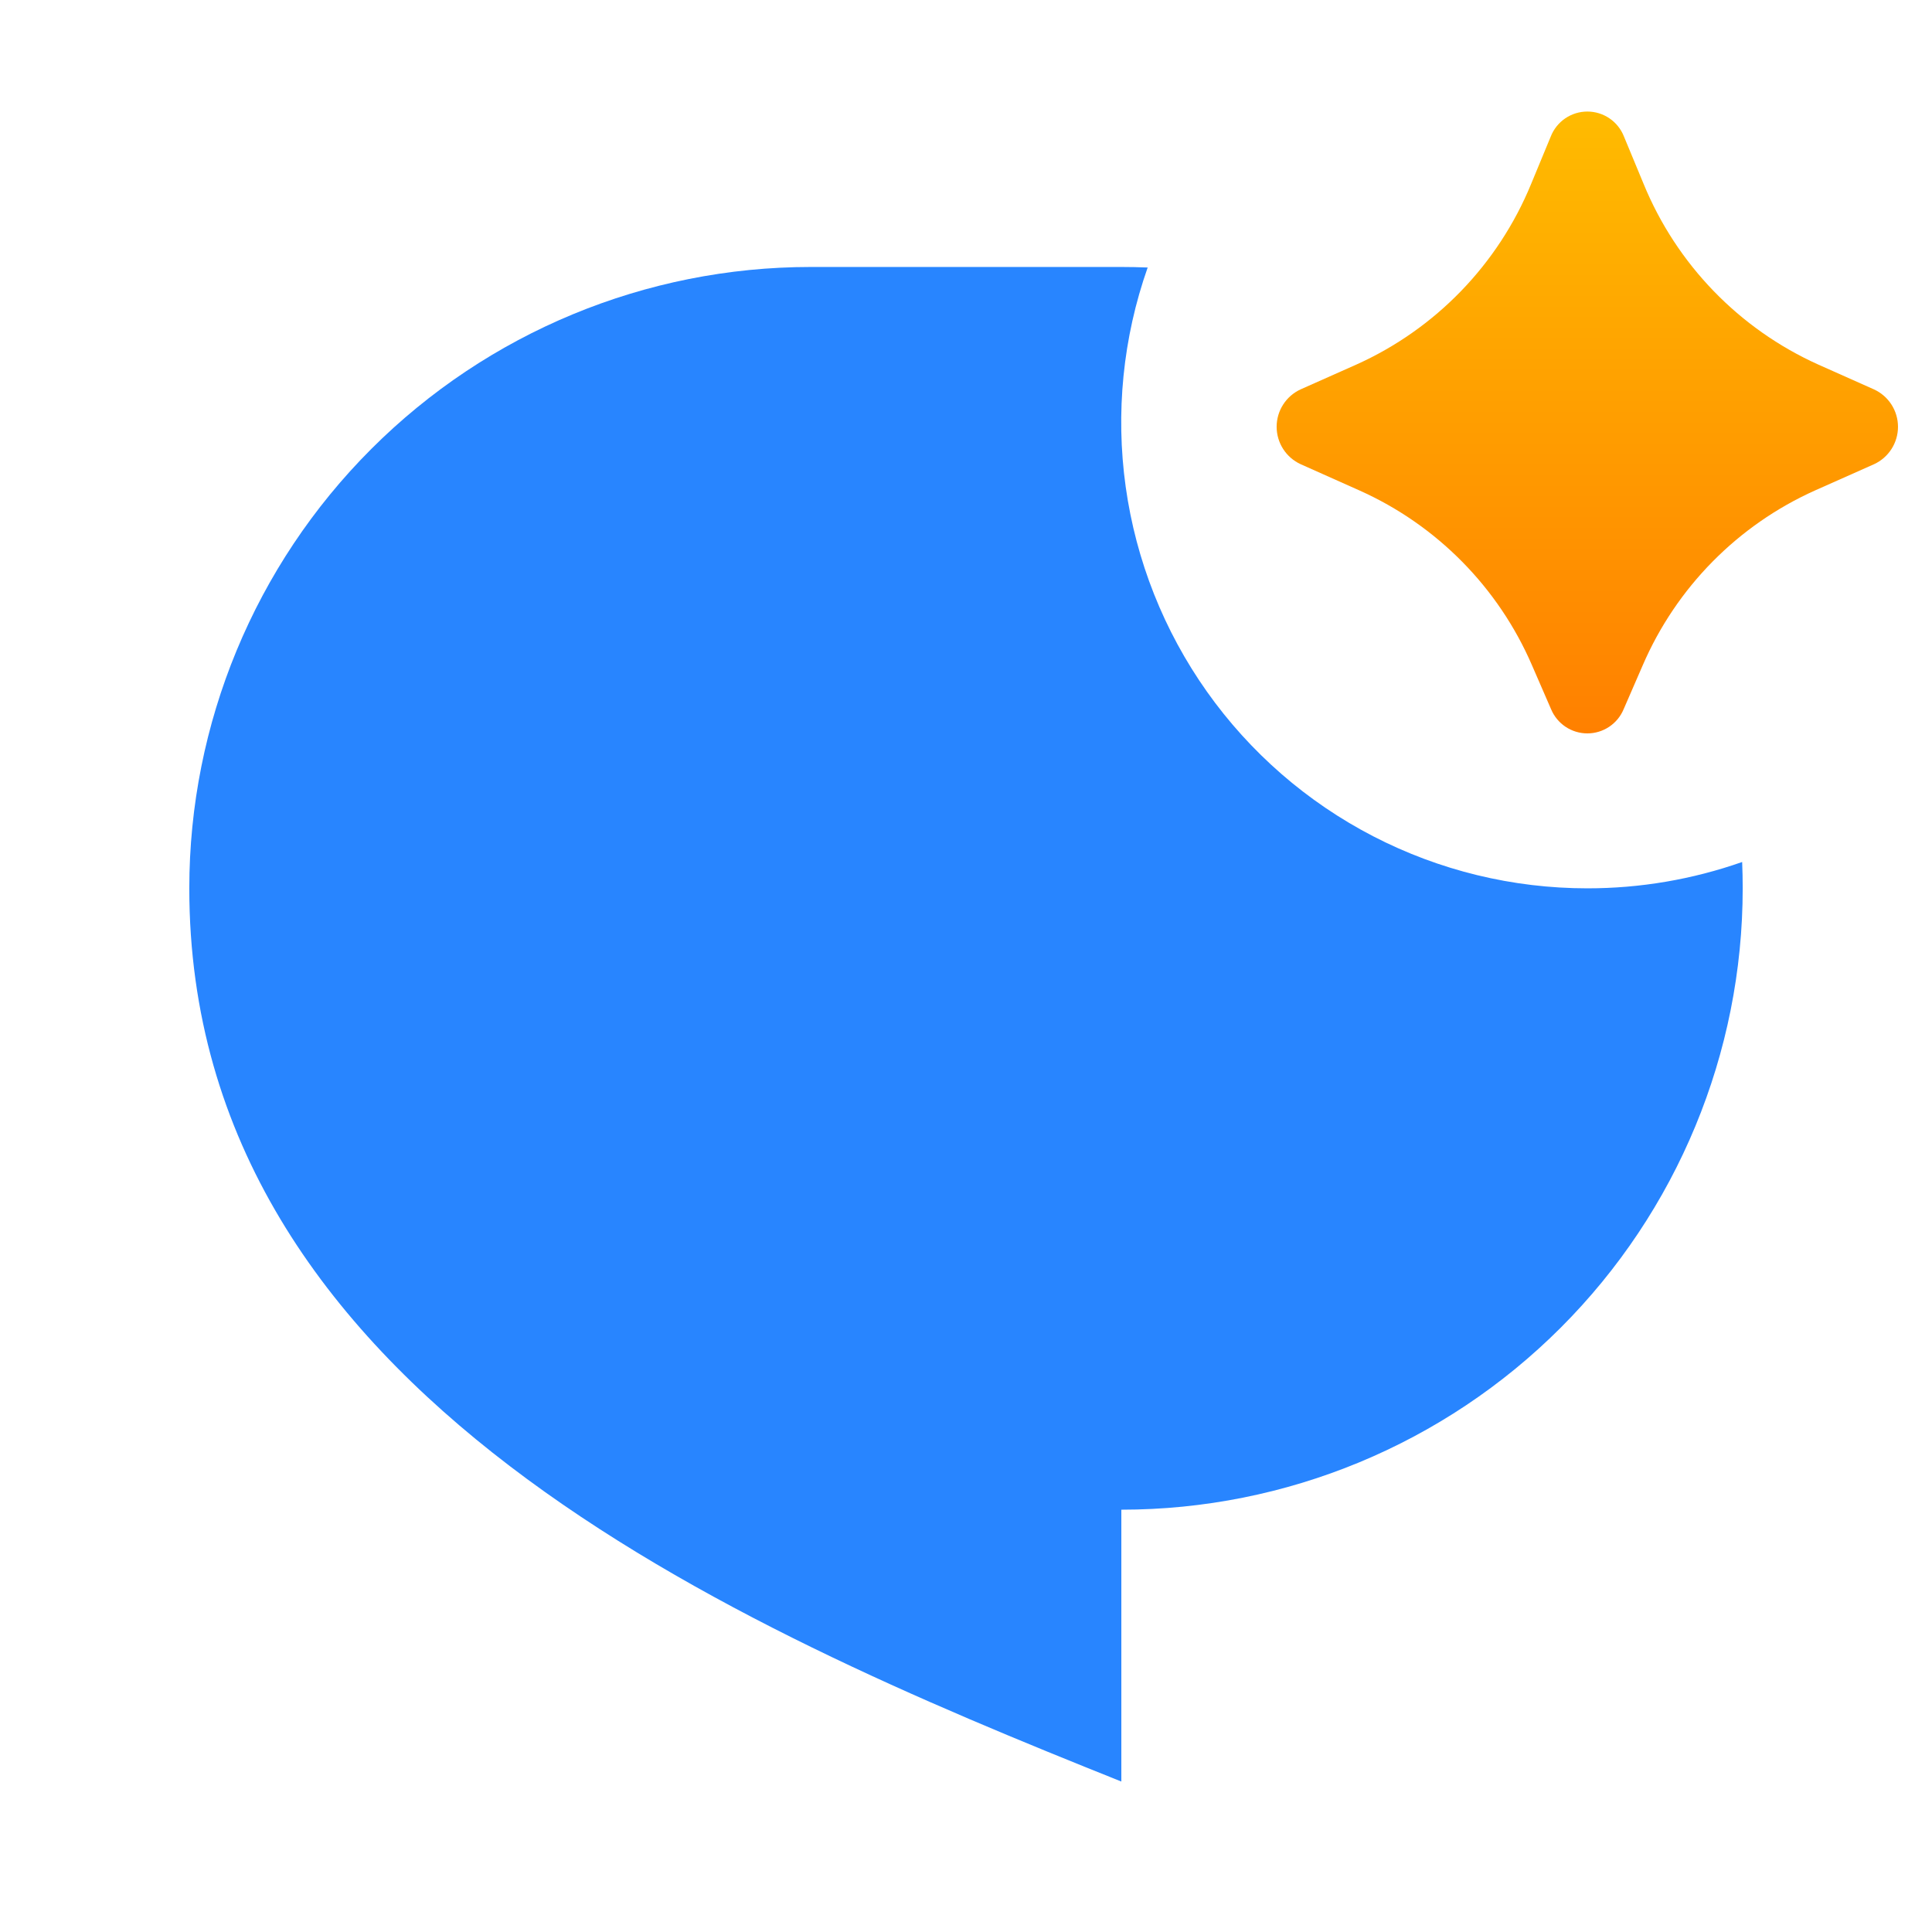 <svg width="512" height="512" viewBox="0 0 512 512" fill="none" xmlns="http://www.w3.org/2000/svg">
<path d="M420.666 235.416C434.637 235.427 448.508 233.068 461.689 228.439C461.785 230.771 461.833 233.097 461.833 235.416C461.833 279.089 444.484 320.972 413.603 351.853C382.722 382.734 340.839 400.083 297.166 400.083V472.125C194.25 430.958 50.166 369.208 50.166 235.416C50.166 191.744 67.515 149.86 98.396 118.979C129.277 88.098 171.161 70.75 214.833 70.75H297.166C299.499 70.75 301.825 70.798 304.144 70.894C297.585 89.52 295.588 109.448 298.32 129.005C301.053 148.563 308.435 167.18 319.849 183.296C331.262 199.411 346.374 212.554 363.916 221.623C381.458 230.692 400.919 235.422 420.666 235.416Z" fill="#2885FF"/>
<path d="M430.279 187.951L435.342 176.301C444.236 155.687 460.533 139.156 481.017 129.968L496.66 123.011C498.55 122.136 500.15 120.739 501.271 118.985C502.392 117.231 502.988 115.192 502.988 113.11C502.988 111.028 502.392 108.989 501.271 107.235C500.15 105.481 498.55 104.084 496.66 103.21L481.881 96.623C460.882 87.174 444.306 70.031 435.569 48.725L430.361 36.17C429.596 34.221 428.262 32.549 426.533 31.37C424.804 30.191 422.759 29.561 420.667 29.561C418.574 29.561 416.529 30.191 414.8 31.37C413.071 32.549 411.737 34.221 410.972 36.17L405.764 48.746C397.017 70.047 380.434 87.183 359.431 96.623L344.673 103.189C342.778 104.061 341.172 105.458 340.046 107.214C338.921 108.971 338.323 111.014 338.323 113.1C338.323 115.186 338.921 117.229 340.046 118.985C341.172 120.742 342.778 122.139 344.673 123.011L360.296 129.988C380.784 139.167 397.088 155.691 405.991 176.301L411.054 187.951C411.845 189.848 413.18 191.469 414.891 192.609C416.602 193.748 418.611 194.357 420.667 194.357C422.722 194.357 424.732 193.748 426.442 192.609C428.153 191.469 429.488 189.848 430.279 187.951Z" fill="url(#paint0_linear_16_2)"/>
<defs>
<linearGradient id="paint0_linear_16_2" x1="420.655" y1="29.561" x2="420.655" y2="194.357" gradientUnits="userSpaceOnUse">
<stop stop-color="#FFBB00"/>
<stop offset="1" stop-color="#FF8000"/>
</linearGradient>
</defs>
</svg>
